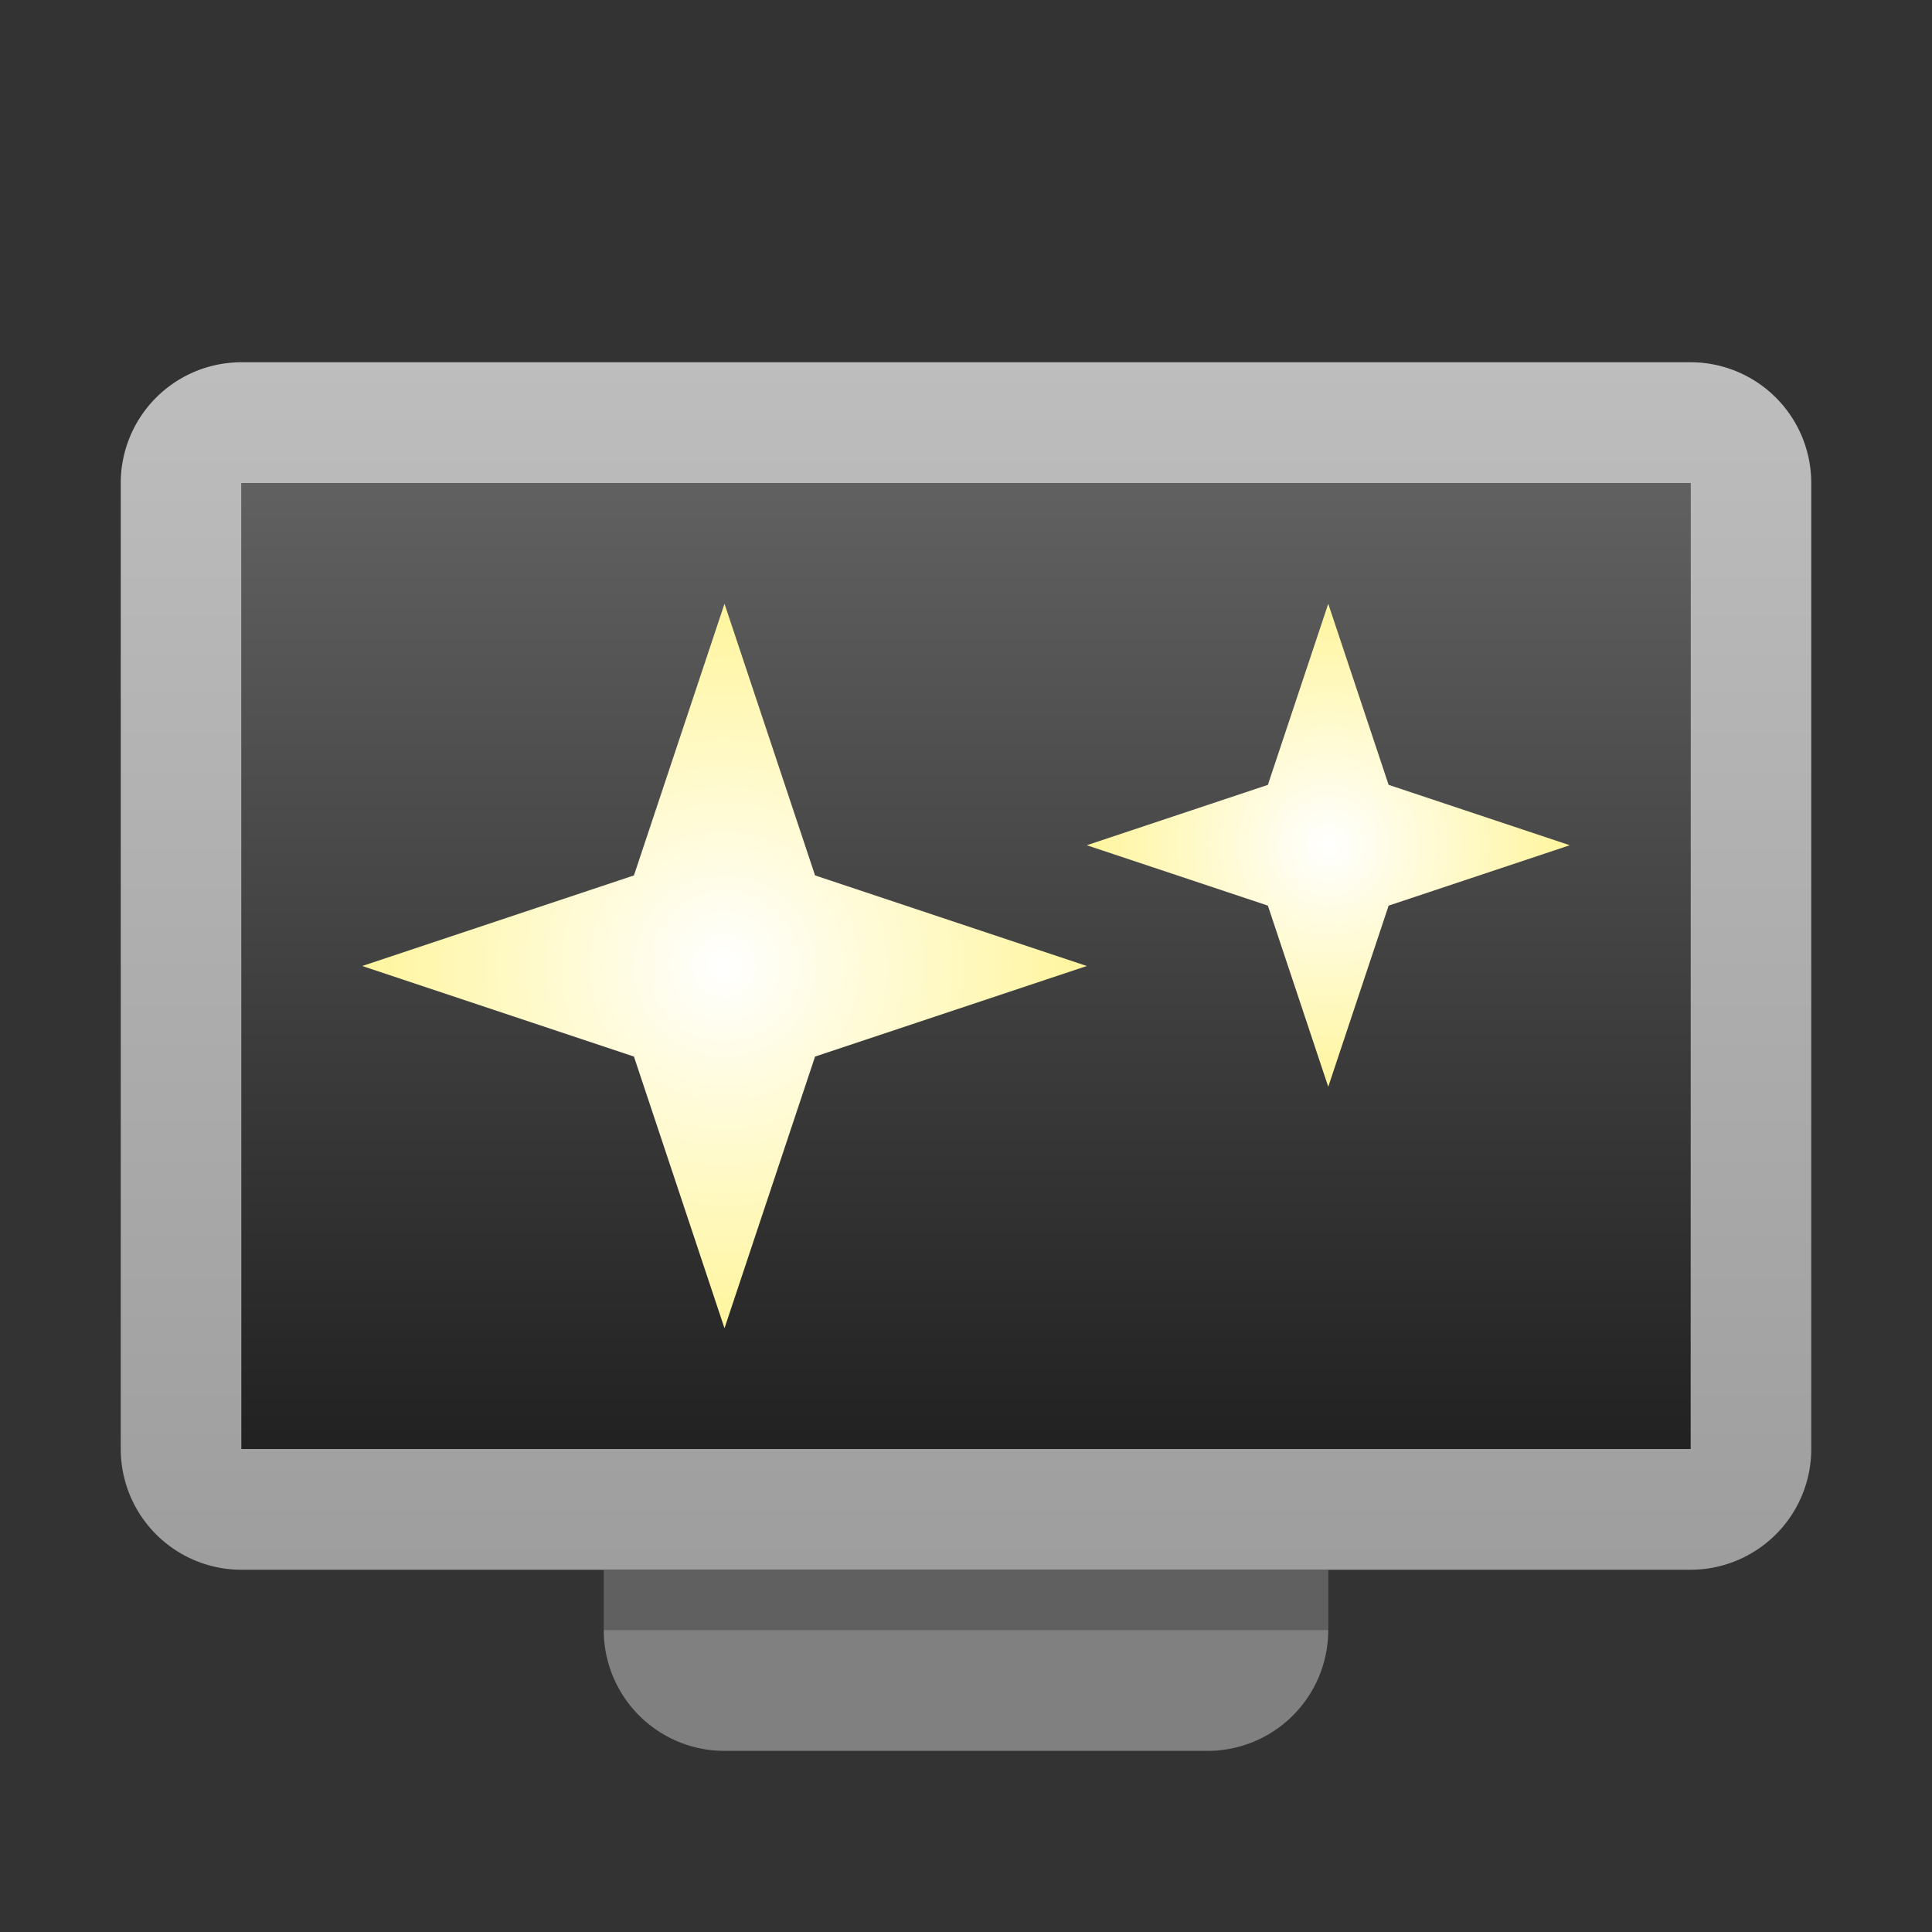 <svg xmlns="http://www.w3.org/2000/svg" viewBox="0 0 32 32">
  <rect x="0" y="0" width="32" height="32" fill="#333333" stroke="none"/>
  <defs>
    <linearGradient id="monitor-border" x1="0%" y1="0%" x2="0%" y2="100%">
      <stop offset="0%" style="stop-color:#BDBDBD"/> <!-- Gray 400 -->
      <stop offset="100%" style="stop-color:#9E9E9E"/> <!-- Gray 500 -->
    </linearGradient>
    <linearGradient id="screen" x1="0%" y1="0%" x2="0%" y2="100%">
      <stop offset="0%" style="stop-color:#616161"/> <!-- Gray 700 -->
      <stop offset="100%" style="stop-color:#212121"/> <!-- Gray 900 -->
    </linearGradient>
    <radialGradient id="star" cx="50%" cy="50%" r="50%">
      <stop offset="0" style="stop-color:white;"/>
      <stop offset="100%" style="stop-color:#FFF59D"/> <!-- Yellow 200 -->
    </radialGradient>
    <style type="text/css">
      .monitor-stand { fill: #808080 }
      .darken-strongly { fill: black; fill-opacity: 0.25 }
    </style>
  </defs>

  <!-- Monitor -->
  <path style="fill:url(#monitor-border)" d="m 4,6 a 2,2 0 0 0 -2,2 v 16 a 2,2 0 0 0 2,2 h 24 a 2,2 0 0 0 2,-2 v -16 a 2,2 0 0 0 -2,-2 z m 0,2 h 24 v 16 h -24 z"/>
  <rect style="fill:url(#screen)" x="4" y="8" width="24" height="16"/>

  <path class="monitor-stand" d="m 10,26 v 1 a 2,2 0 0 0 2,2 h 8 a 2,2 0 0 0 2,-2 v -1"/>
  <rect class="darken-strongly" x="10" y="26" width="12" height="1"/>

  <!-- Stars -->
  <g style="fill:url(#star)">
    <path transform="translate(12,16)" d="m -1.5,-1.5 l 1.5,-4.5 1.5,4.5 4.5,1.5 -4.5,1.5 -1.5,4.5 -1.5,-4.5 -4.5,-1.5"/>
    <path transform="translate(22,14)" d="m -1,-1 l 1,-3 1,3 3,1 -3,1 -1,3 -1,-3 -3,-1"/>
  </g>
</svg>

